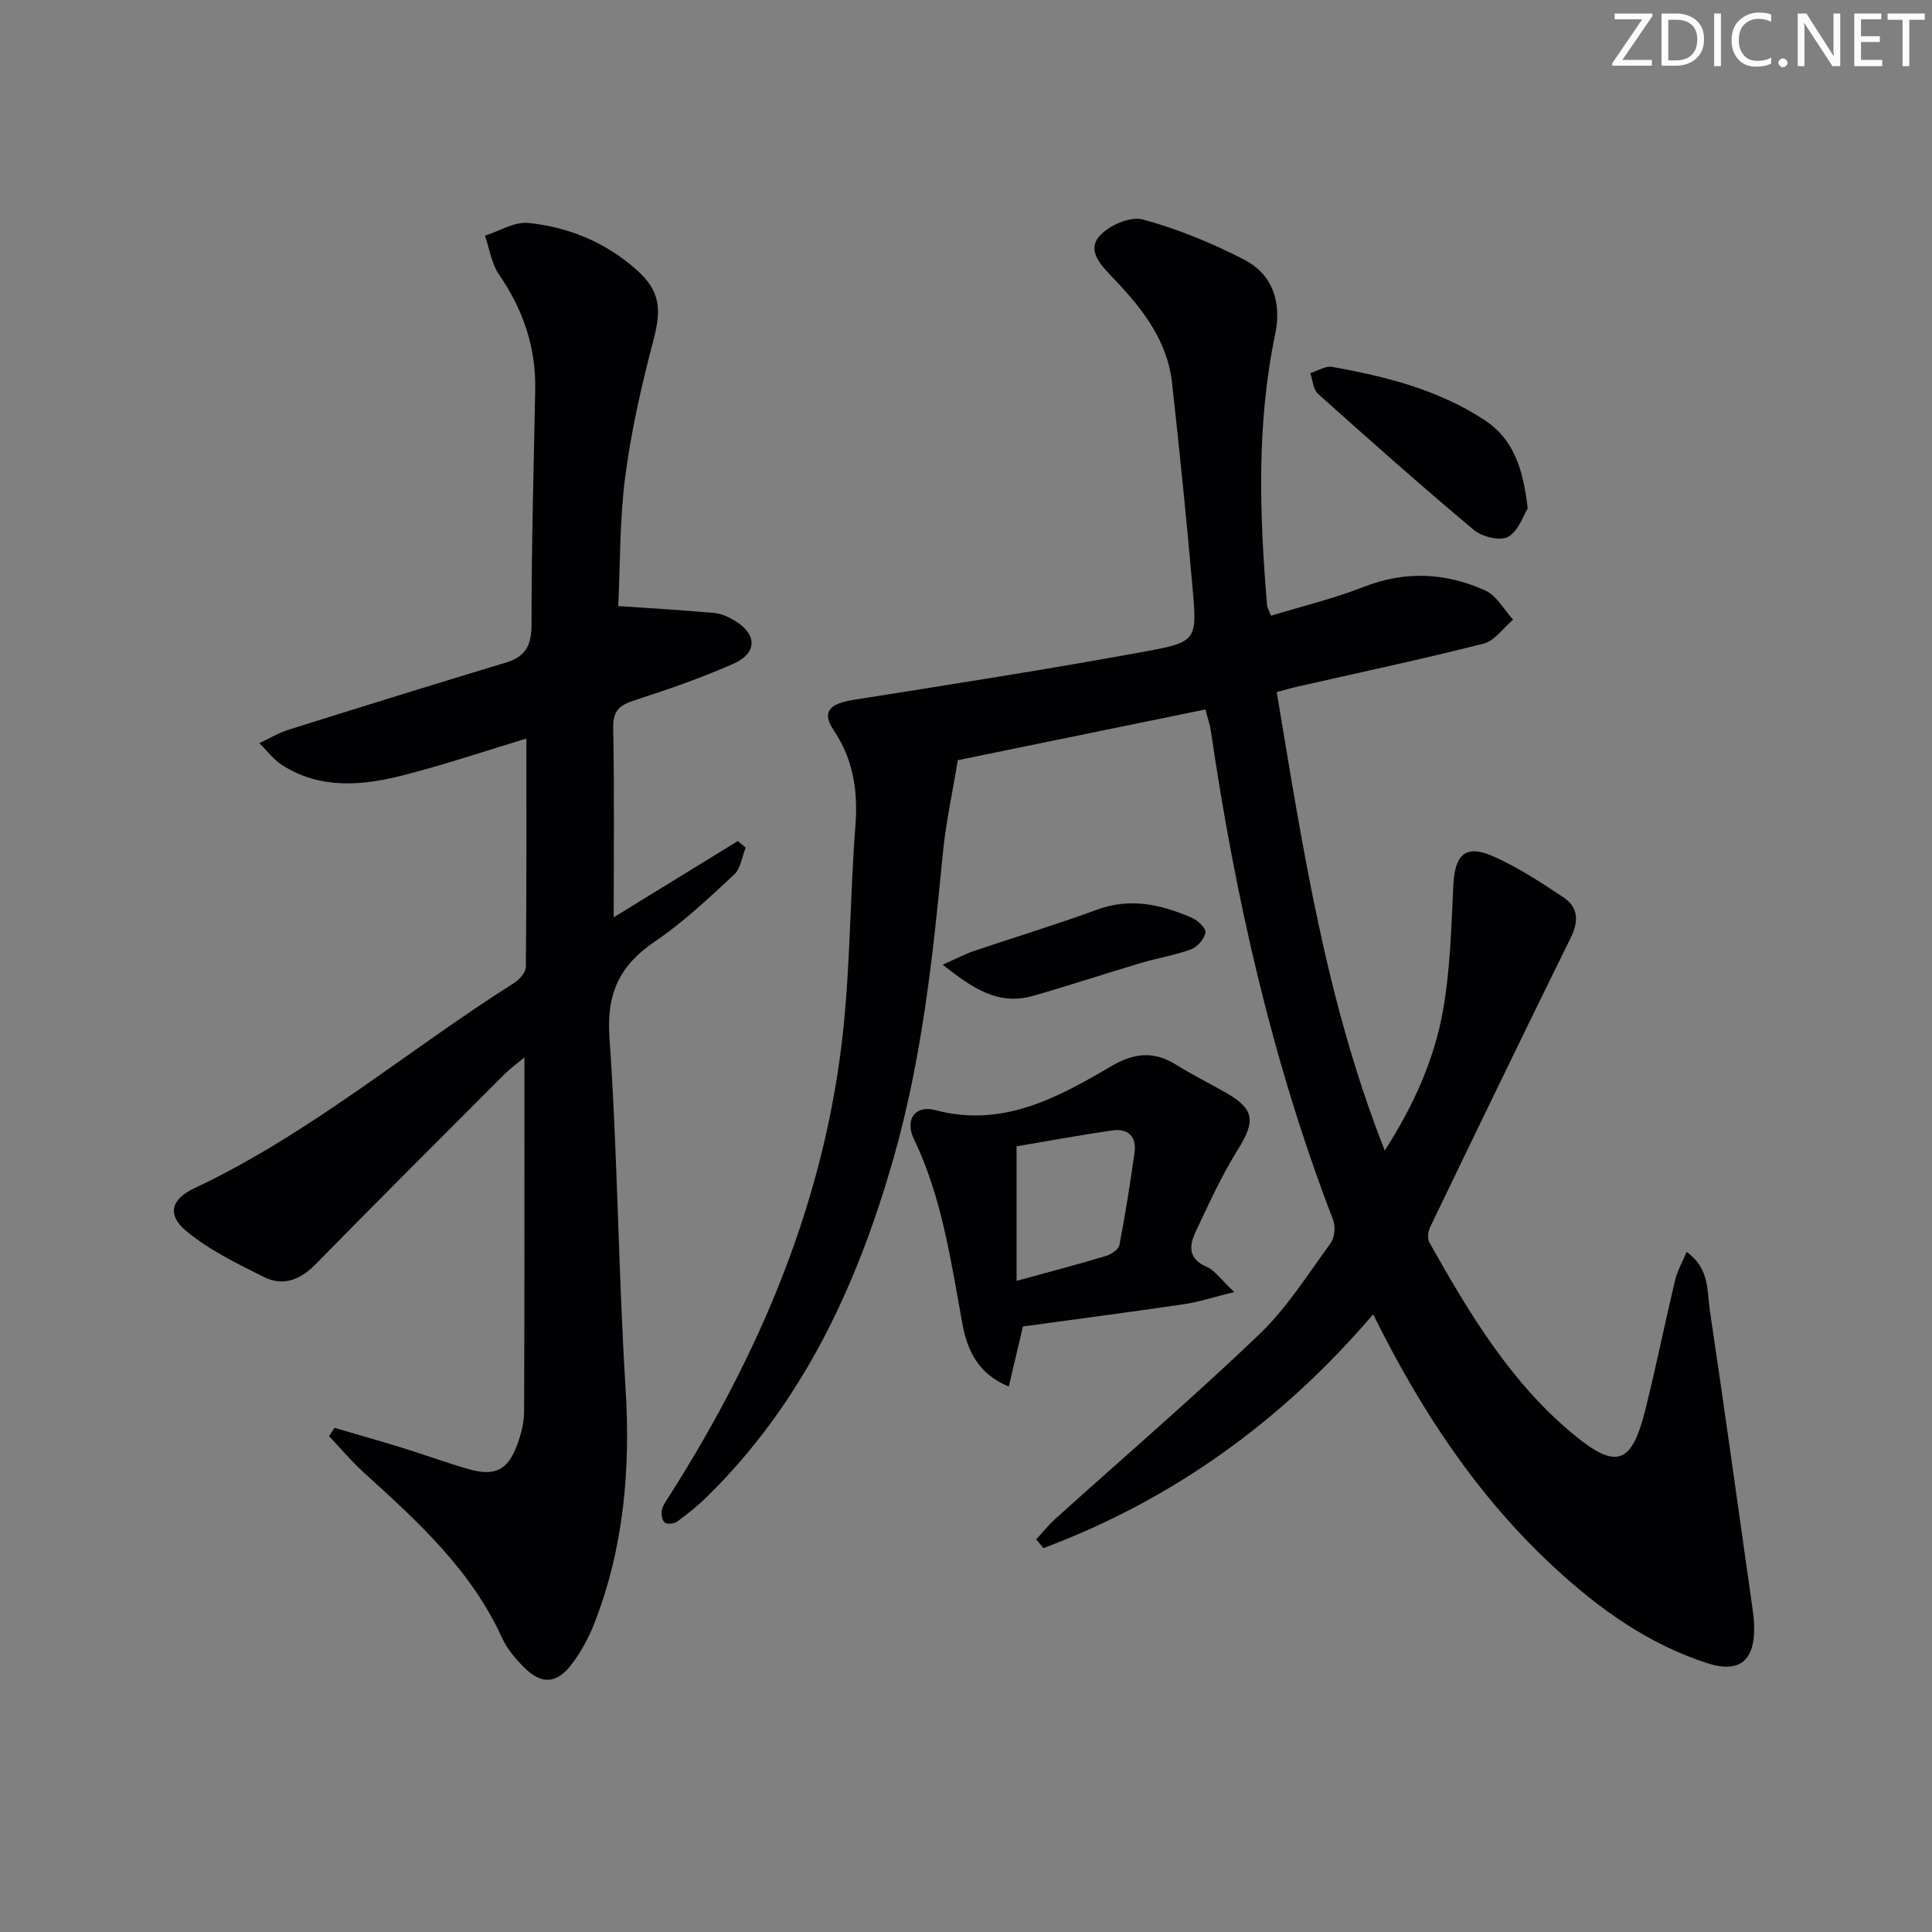 <svg enable-background="new 0 0 400 400" viewBox="0 0 400 400" xmlns="http://www.w3.org/2000/svg"><rect x="0" y="0" width="400" height="400" fill="#808080" stroke="none"/><g fill="#fafbfa"><path d="m342.2 3.2-6.3 9.2h6.1v1.2h-8.2v-.5l6.2-9.1h-5.7v-1.2h7.8v.4z"/><path d="m344 13.7v-10.9h3.1c1.6 0 3 .5 4.1 1.4 1.1 1 1.6 2.2 1.6 3.9s-.5 3-1.6 4-2.5 1.5-4.2 1.5h-3zm1.4-9.6v8.4h1.6c1.4 0 2.5-.4 3.2-1.1.8-.8 1.2-1.8 1.2-3.2s-.4-2.4-1.2-3.1-1.8-1-3.1-1z"/><path d="m356.3 2.8v10.9h-1.4v-10.9z"/><path d="m366.6 13.2c-.8.4-1.8.6-3 .6-1.6 0-2.8-.5-3.7-1.5s-1.4-2.3-1.4-3.9c0-1.7.5-3.2 1.6-4.2s2.4-1.6 4-1.6c1 0 1.9.1 2.6.4v1.5c-.8-.4-1.6-.6-2.6-.6-1.2 0-2.2.4-3 1.2s-1.1 1.9-1.1 3.3c0 1.3.4 2.3 1.1 3.1s1.6 1.1 2.8 1.1c1.1 0 2-.2 2.8-.7v1.3z"/><path d="m368.2 13c0-.3.1-.5.3-.6.2-.2.4-.3.6-.3.3 0 .5.1.7.3s.3.4.3.6-.1.5-.3.6c-.2.2-.4.3-.7.3s-.5-.1-.6-.3c-.2-.2-.3-.4-.3-.6z"/><path d="m381.1 13.7h-1.7l-5.5-8.4c-.2-.2-.3-.5-.4-.7 0 .2.1.8.1 1.5v7.6h-1.4v-10.9h1.8l5.3 8.3c.3.4.4.6.4.8 0-.3-.1-.8-.1-1.6v-7.5h1.4v10.9z"/><path d="m389.7 13.7h-5.8v-10.9h5.6v1.2h-4.2v3.5h3.9v1.2h-3.9v3.7h4.4z"/><path d="m398.4 4.1h-3.1v9.6h-1.4v-9.6h-3.1v-1.3h7.7v1.3z"/></g><path d="m249.57 146.88c-17.45 3.58-34.45 7.06-51.27 10.51-1.06 6.51-2.52 13.11-3.15 19.79-2 21.01-4.29 41.96-10.08 62.35-7.51 26.43-18.76 50.83-38.74 70.4-1.89 1.85-3.98 3.53-6.12 5.09-.63.46-2.09.62-2.59.21-.56-.47-.77-1.8-.58-2.62.26-1.08 1.01-2.07 1.63-3.04 18.67-29.41 32.06-60.86 35.85-95.76 1.54-14.2 1.48-28.56 2.58-42.82.55-7.23-.4-13.71-4.53-19.87-2.49-3.72-.84-5.43 4.13-6.22 20.3-3.22 40.63-6.38 60.84-10.1 10.23-1.88 10.3-2.42 9.38-12.93-1.25-14.23-2.69-28.45-4.27-42.65-.99-8.92-6.36-15.58-12.29-21.77-2.42-2.53-5.32-5.51-2.8-8.49 1.89-2.24 6.41-4.23 9-3.53 7.26 1.96 14.37 4.89 21.07 8.35 5.97 3.09 7.73 8.92 6.38 15.43-3.88 18.62-3.25 37.37-1.67 56.15.04.46.33.91.8 2.12 6.43-1.96 13.02-3.55 19.27-5.99 8.61-3.37 16.99-2.91 25.13.78 2.34 1.06 3.84 3.97 5.73 6.02-2.02 1.71-3.79 4.37-6.1 4.96-12.7 3.23-25.52 5.95-38.3 8.85-1.29.29-2.55.66-4.54 1.18 5.35 31.95 10.12 63.86 22.37 94.93 5.96-9.3 10.18-18.67 12.01-28.74 1.56-8.6 1.76-17.47 2.19-26.23.31-6.32 2.53-8.47 8.23-5.96 5.1 2.25 9.86 5.38 14.53 8.48 3.05 2.02 3.27 4.88 1.58 8.31-9.83 19.96-19.51 39.99-29.17 60.04-.42.88-.58 2.34-.14 3.12 8.18 14.53 16.75 28.9 29.77 39.69 9.06 7.51 12.17 6.2 15-5.24 2.2-8.86 4.01-17.8 6.12-26.68.43-1.82 1.42-3.51 2.38-5.81 4.76 3.41 4.21 8.05 4.8 12.06 3.07 20.68 5.95 41.39 8.88 62.1.16 1.15.28 2.32.3 3.48.14 6.99-3.06 9.65-9.66 7.53-12.12-3.9-22.31-11.16-31.52-19.65-15.99-14.73-27.81-32.58-37.7-52.59-18.9 22.1-41.48 38.37-68.27 48.4-.5-.6-1-1.2-1.5-1.8 1.33-1.44 2.56-2.99 4.01-4.3 14.08-12.69 28.48-25.05 42.17-38.15 5.71-5.46 10.05-12.4 14.76-18.85.85-1.16 1.07-3.47.54-4.85-12.6-32.72-20.25-66.67-25.32-101.27-.2-1.31-.65-2.57-1.12-4.42z" fill="#010104"/><path d="m69.26 295.62c4.68 1.38 9.39 2.7 14.05 4.14 4.59 1.42 9.11 3.09 13.72 4.41 5.47 1.56 8.14.2 10.08-5.12.78-2.15 1.39-4.51 1.4-6.78.1-24.15.06-48.3.06-73.35-1.57 1.32-2.94 2.3-4.11 3.47-13.06 13.08-26.15 26.12-39.08 39.32-3.19 3.25-6.73 4.68-10.73 2.68-5.57-2.78-11.33-5.57-16.06-9.49-4.07-3.38-3.2-6.6 1.6-8.86 23.94-11.27 44.06-28.48 66.22-42.51 1.11-.7 2.45-2.18 2.46-3.31.16-15.79.11-31.57.11-47.31-8.12 2.45-16.74 5.36-25.53 7.61-8.49 2.17-17.13 2.93-25.05-2.12-1.8-1.15-3.15-3.01-4.7-4.54 2.01-.94 3.95-2.12 6.05-2.78 15-4.71 30.01-9.38 45.06-13.92 4.23-1.28 5.25-3.8 5.24-8.09-.01-16.14.45-32.28.76-48.42.17-8.79-2.53-16.58-7.5-23.82-1.56-2.27-1.97-5.34-2.91-8.04 3.01-.94 6.13-2.93 9.02-2.63 8.41.86 16.11 4.08 22.5 9.82 4.8 4.31 5.04 8.1 3.38 14.39-2.44 9.28-4.59 18.71-5.84 28.21-1.18 9.02-1.04 18.21-1.46 26.9 6.89.47 13.41.85 19.9 1.43 1.43.13 2.9.81 4.16 1.56 4.69 2.77 4.81 6.71-.15 8.92-6.65 2.96-13.58 5.34-20.51 7.59-3.09 1-4.53 2.12-4.45 5.74.27 12.92.11 25.84.11 39.2 8.46-5.2 17.08-10.49 25.7-15.79.54.46 1.08.92 1.63 1.38-.77 1.89-1.05 4.32-2.41 5.58-5.23 4.84-10.46 9.82-16.33 13.79-7.31 4.94-10.11 10.73-9.47 19.85 1.68 24.21 1.84 48.53 3.34 72.75 1.03 16.67-.35 32.82-6.39 48.42-1.18 3.06-2.8 6.08-4.78 8.68-3.14 4.14-6.34 4.22-9.98.5-1.73-1.76-3.43-3.77-4.43-5.98-6.4-14.06-17.48-24.13-28.6-34.21-2.57-2.33-4.82-5.03-7.21-7.56.37-.58.75-1.14 1.13-1.71z" fill="#010104"/><path d="m255.54 267.5c-4.37 1.08-7.32 2.06-10.35 2.51-11.28 1.66-22.59 3.14-33.4 4.62-1.1 4.65-1.96 8.29-2.93 12.44-6.43-2.63-8.63-7.64-9.61-13-2.38-13.04-4.22-26.15-10.06-38.31-1.92-4.01.34-7.01 4.46-5.92 13.93 3.7 25.27-2.56 36.44-9.1 4.71-2.76 8.79-3.19 13.41-.3 3.37 2.11 6.97 3.87 10.43 5.86 5.83 3.37 6 5.86 2.39 11.65-3.39 5.43-6.07 11.32-8.8 17.13-1.33 2.83-1.54 5.57 2.31 7.2 1.67.72 2.87 2.56 5.71 5.22zm-45.07-2.31c6.81-1.87 12.69-3.41 18.51-5.16 1.09-.33 2.6-1.34 2.78-2.25 1.22-6.33 2.23-12.71 3.13-19.09.48-3.42-1.36-5.13-4.69-4.64-6.68.98-13.32 2.2-19.73 3.28z" fill="#010104"/><path d="m316.29 105.28c-.87 1.38-1.88 4.63-4.04 5.86-1.63.92-5.38.02-7.07-1.39-10.95-9.17-21.64-18.66-32.29-28.2-1.01-.91-1.1-2.84-1.61-4.3 1.5-.46 3.12-1.53 4.5-1.29 11.15 1.97 22.09 4.75 31.68 11.08 5.87 3.87 7.91 10 8.83 18.24z" fill="#010104"/><path d="m195.17 199.73c2.79-1.23 4.61-2.21 6.55-2.86 8.46-2.87 17.02-5.45 25.4-8.53 6.95-2.56 13.37-1.05 19.71 1.71 1.21.52 2.91 2.2 2.75 3.04-.25 1.32-1.66 2.97-2.96 3.45-3.39 1.25-7.02 1.82-10.49 2.86-7.44 2.21-14.82 4.66-22.28 6.79-7.23 2.05-12.56-1.64-18.68-6.46z" fill="#010104"/></svg>